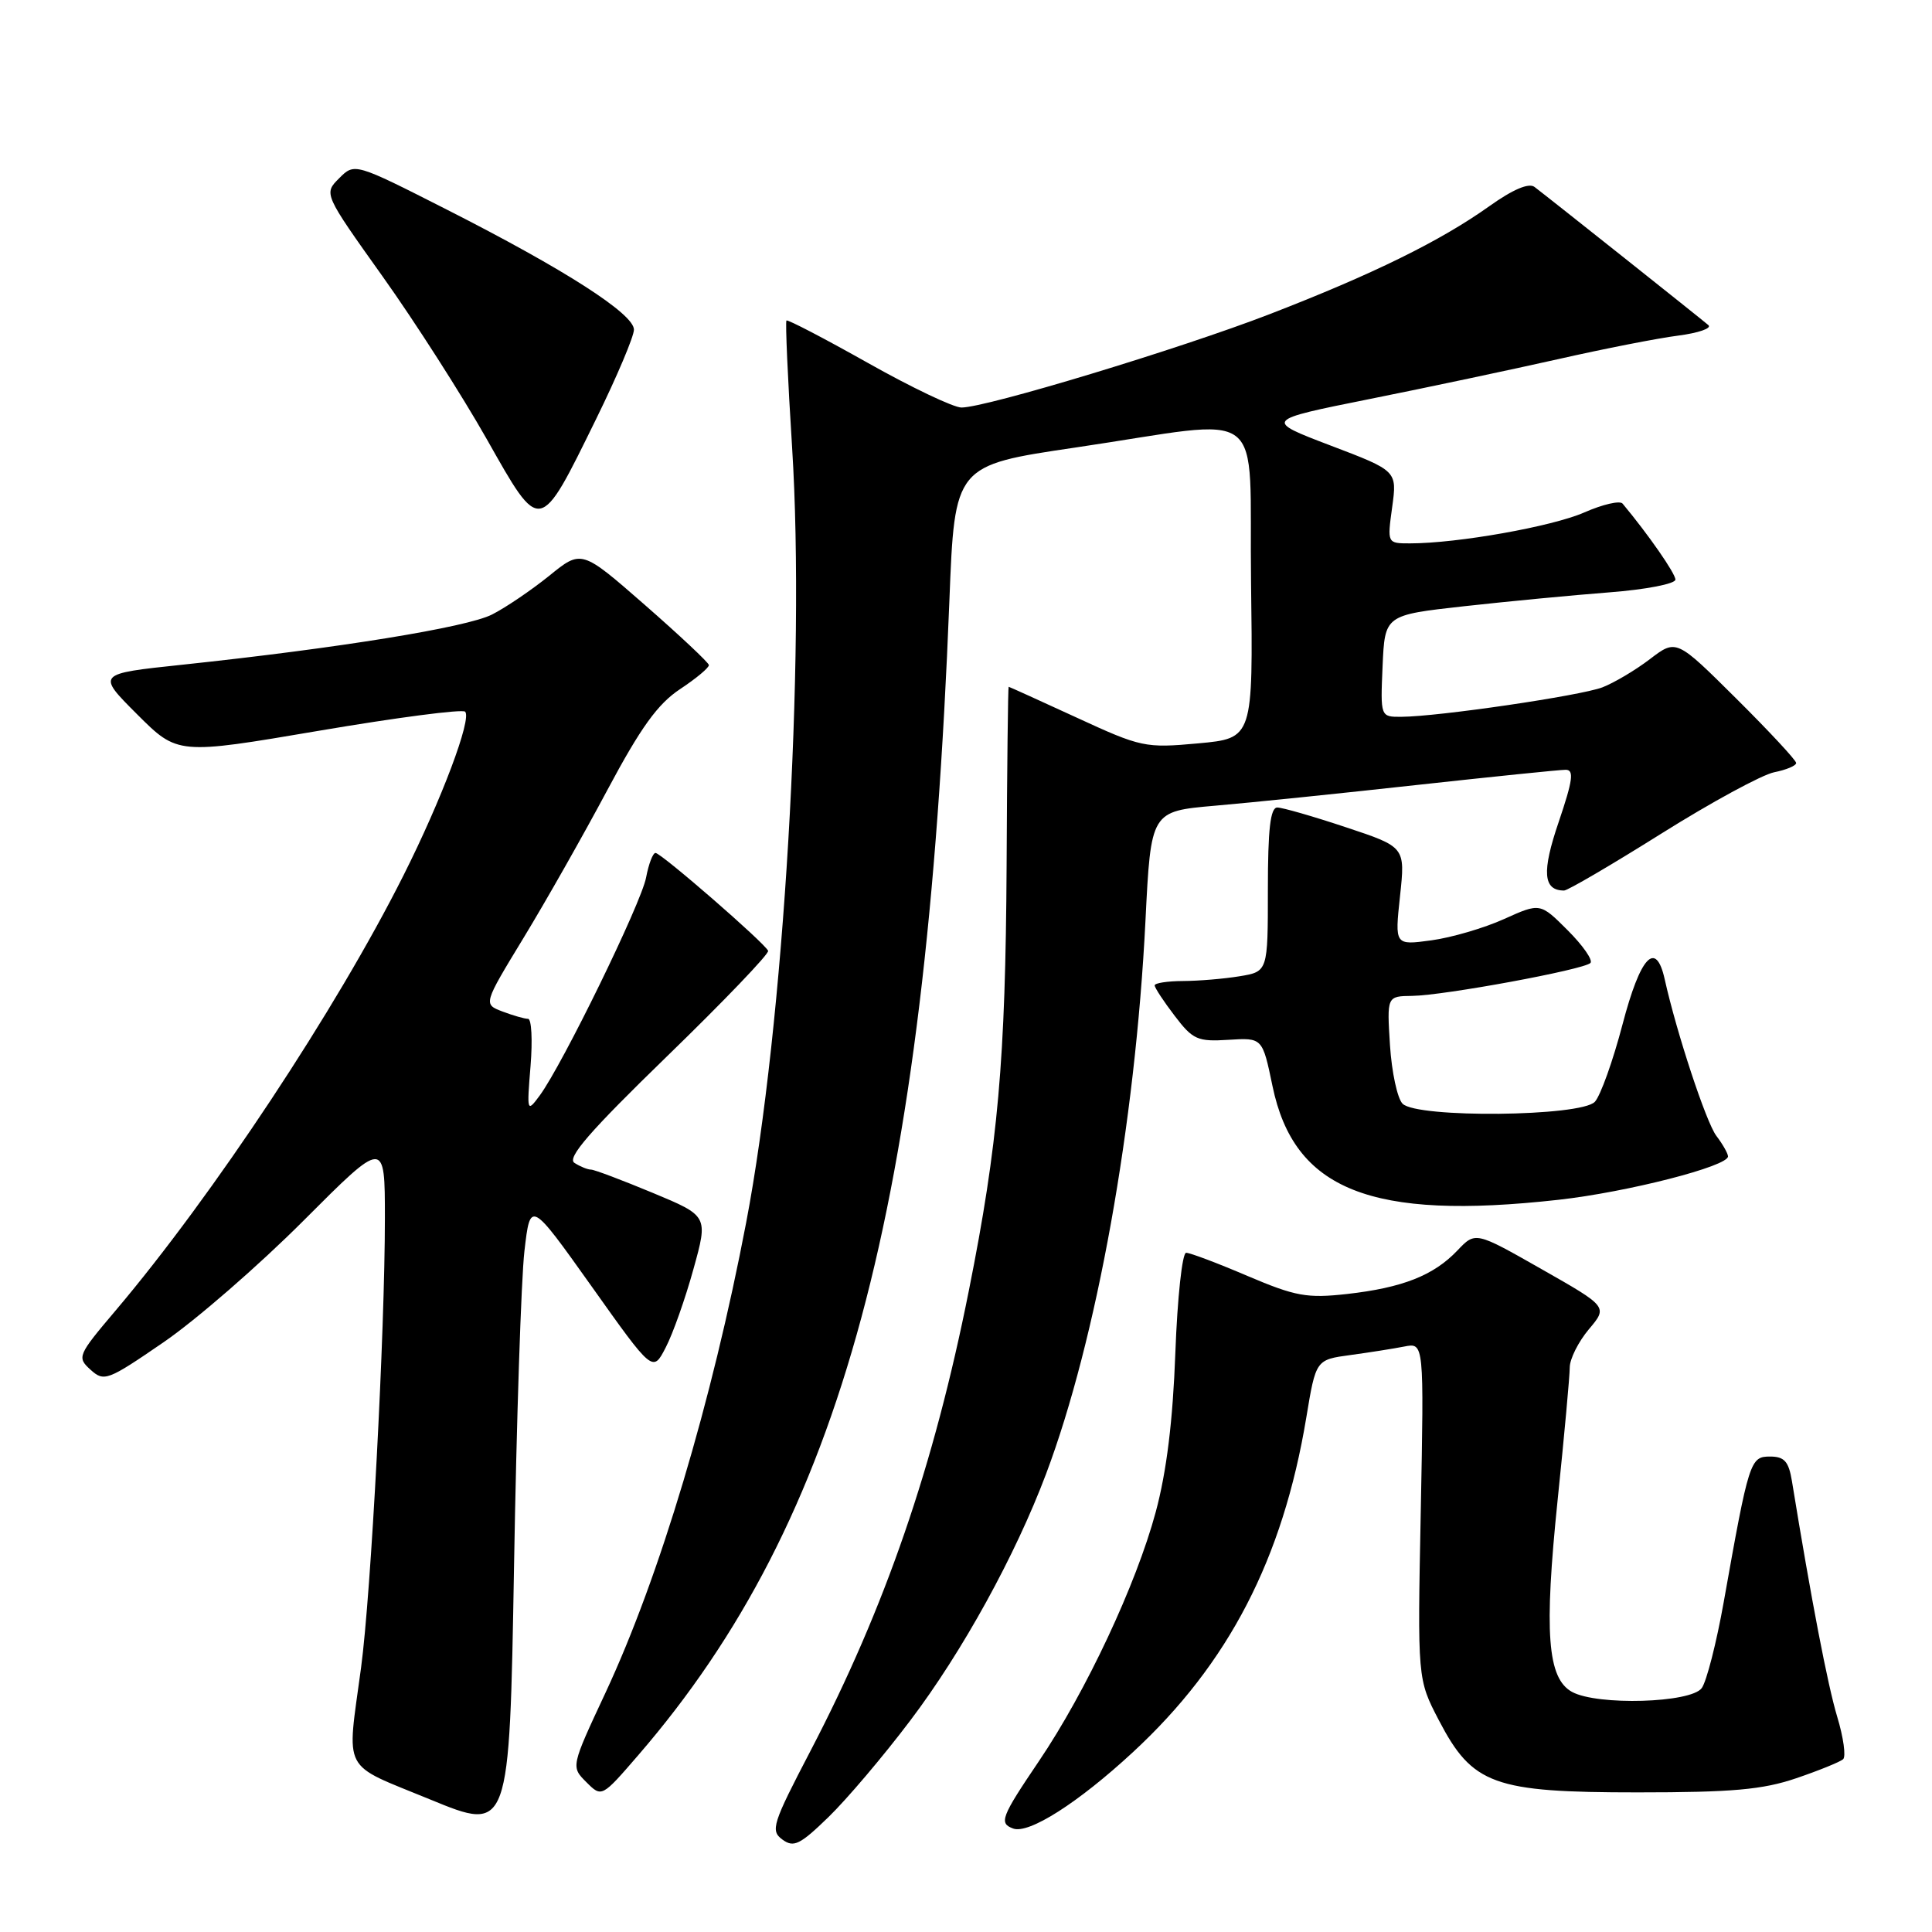 <?xml version="1.0" encoding="UTF-8" standalone="no"?>
<!DOCTYPE svg PUBLIC "-//W3C//DTD SVG 1.1//EN" "http://www.w3.org/Graphics/SVG/1.1/DTD/svg11.dtd" >
<svg xmlns="http://www.w3.org/2000/svg" xmlns:xlink="http://www.w3.org/1999/xlink" version="1.1" viewBox="0 0 256 256">
 <g >
 <path fill="currentColor"
d=" M 120.60 228.00 C 127.53 218.85 134.55 206.09 138.61 195.30 C 145.31 177.49 150.43 149.02 151.78 122.00 C 152.50 107.50 152.50 107.50 161.00 106.76 C 165.68 106.36 177.72 105.12 187.77 104.01 C 197.82 102.91 206.68 102.00 207.46 102.00 C 208.60 102.00 208.41 103.38 206.54 108.90 C 204.27 115.54 204.47 118.00 207.25 118.00 C 207.72 118.00 213.52 114.61 220.13 110.46 C 226.74 106.31 233.47 102.66 235.08 102.33 C 236.69 102.01 238.00 101.46 238.00 101.10 C 238.00 100.74 234.43 96.90 230.06 92.56 C 222.12 84.67 222.12 84.67 218.63 87.33 C 216.71 88.80 213.87 90.48 212.32 91.08 C 209.40 92.19 190.63 94.95 185.70 94.98 C 182.91 95.00 182.91 95.00 183.20 88.25 C 183.50 81.50 183.50 81.50 194.00 80.33 C 199.78 79.69 208.44 78.86 213.25 78.49 C 218.07 78.12 222.00 77.36 222.00 76.80 C 222.00 75.98 218.41 70.82 215.00 66.73 C 214.65 66.30 212.36 66.83 209.93 67.90 C 205.67 69.77 193.12 72.00 186.83 72.00 C 183.81 72.00 183.81 72.00 184.47 67.20 C 185.13 62.39 185.13 62.39 176.32 59.04 C 167.50 55.68 167.50 55.68 181.50 52.87 C 189.20 51.33 200.45 48.94 206.50 47.58 C 212.55 46.21 219.69 44.81 222.37 44.47 C 225.05 44.12 226.85 43.50 226.37 43.08 C 225.45 42.28 205.32 26.28 203.33 24.77 C 202.57 24.20 200.46 25.10 197.33 27.33 C 190.84 31.95 181.91 36.34 168.23 41.63 C 156.32 46.23 130.68 54.00 127.40 54.00 C 126.35 54.00 120.77 51.34 115.00 48.09 C 109.22 44.84 104.37 42.31 104.21 42.47 C 104.05 42.62 104.38 50.21 104.96 59.32 C 106.73 87.45 103.87 135.82 98.87 162.00 C 94.34 185.74 87.41 208.92 80.23 224.30 C 75.65 234.10 75.65 234.10 77.69 236.14 C 79.73 238.18 79.73 238.18 84.59 232.55 C 111.59 201.28 122.64 160.24 125.80 79.58 C 126.50 61.66 126.50 61.66 142.50 59.30 C 168.47 55.47 165.46 53.16 165.77 77.16 C 166.04 97.83 166.04 97.83 158.77 98.50 C 151.74 99.14 151.21 99.03 142.65 95.08 C 137.78 92.84 133.73 91.00 133.65 91.00 C 133.57 91.00 133.44 101.69 133.38 114.75 C 133.24 140.44 132.25 151.63 128.38 171.00 C 123.74 194.30 117.29 213.02 107.40 231.99 C 102.35 241.67 102.06 242.57 103.67 243.75 C 105.17 244.85 106.00 244.44 109.79 240.76 C 112.20 238.42 117.07 232.68 120.60 228.00 Z  M 69.49 165.77 C 70.27 159.04 70.27 159.04 78.39 170.45 C 86.50 181.87 86.50 181.87 88.21 178.55 C 89.16 176.73 90.81 172.06 91.88 168.18 C 93.84 161.12 93.84 161.12 86.49 158.06 C 82.45 156.38 78.77 154.99 78.32 154.98 C 77.87 154.98 76.88 154.58 76.12 154.09 C 75.08 153.44 78.12 149.93 88.40 139.95 C 95.91 132.66 101.94 126.37 101.78 125.99 C 101.38 124.99 87.63 113.04 86.86 113.02 C 86.51 113.01 85.95 114.48 85.61 116.28 C 84.97 119.68 74.54 141.06 71.51 145.17 C 69.83 147.44 69.80 147.35 70.30 141.25 C 70.58 137.81 70.43 135.00 69.97 135.00 C 69.51 135.00 67.98 134.56 66.58 134.03 C 64.03 133.06 64.03 133.06 69.37 124.28 C 72.31 119.45 77.31 110.63 80.48 104.68 C 84.91 96.38 87.15 93.27 90.13 91.30 C 92.26 89.89 93.97 88.46 93.93 88.12 C 93.88 87.78 90.07 84.20 85.45 80.16 C 77.05 72.82 77.05 72.82 72.78 76.29 C 70.42 78.19 67.01 80.51 65.19 81.43 C 61.84 83.13 44.88 85.88 24.15 88.08 C 12.80 89.28 12.80 89.28 18.17 94.65 C 23.54 100.01 23.54 100.01 42.26 96.83 C 52.55 95.08 61.27 93.94 61.63 94.30 C 62.55 95.22 58.51 105.96 53.46 116.00 C 44.55 133.74 28.23 158.40 15.32 173.65 C 10.28 179.60 10.18 179.85 12.00 181.50 C 13.79 183.12 14.25 182.95 21.68 177.85 C 25.97 174.91 34.32 167.65 40.24 161.72 C 51.00 150.94 51.00 150.94 51.00 161.41 C 51.00 176.53 49.17 211.08 47.84 221.00 C 45.94 235.14 45.11 233.55 57.00 238.44 C 67.50 242.76 67.50 242.76 68.11 207.63 C 68.44 188.31 69.06 169.47 69.49 165.77 Z  M 150.11 232.18 C 162.79 220.46 169.98 206.57 173.09 187.84 C 174.36 180.17 174.36 180.17 178.93 179.55 C 181.44 179.21 184.67 178.70 186.09 178.42 C 188.69 177.91 188.69 177.91 188.26 200.20 C 187.82 222.50 187.82 222.50 190.66 227.95 C 195.11 236.49 197.91 237.50 217.00 237.50 C 229.53 237.50 233.56 237.14 238.00 235.63 C 241.03 234.60 243.82 233.46 244.22 233.11 C 244.62 232.75 244.27 230.22 243.44 227.48 C 242.18 223.31 240.00 211.98 237.44 196.25 C 237.01 193.65 236.44 193.00 234.54 193.00 C 231.91 193.00 231.74 193.51 228.40 212.29 C 227.44 217.68 226.13 222.80 225.49 223.68 C 224.05 225.66 211.67 226.02 208.31 224.19 C 205.03 222.40 204.58 216.35 206.40 198.70 C 207.28 190.19 208.00 182.30 208.00 181.19 C 208.00 180.07 209.14 177.80 210.52 176.15 C 213.05 173.16 213.05 173.16 204.27 168.17 C 195.50 163.18 195.50 163.18 193.11 165.70 C 189.97 169.00 185.85 170.63 178.50 171.46 C 173.18 172.05 171.68 171.78 165.30 169.07 C 161.35 167.38 157.69 166.00 157.17 166.00 C 156.65 166.00 156.01 171.96 155.74 179.25 C 155.41 188.26 154.58 195.01 153.14 200.35 C 150.56 209.93 143.91 224.13 137.65 233.38 C 132.64 240.79 132.34 241.59 134.25 242.29 C 136.32 243.05 142.87 238.88 150.11 232.18 Z  M 206.50 158.98 C 215.65 157.96 229.03 154.53 228.97 153.22 C 228.95 152.82 228.26 151.60 227.42 150.50 C 226.07 148.70 222.17 136.90 220.58 129.75 C 219.41 124.51 217.36 126.71 214.99 135.75 C 213.73 140.56 212.08 145.17 211.33 145.99 C 209.51 147.96 187.78 148.18 185.85 146.25 C 185.16 145.56 184.41 142.07 184.18 138.50 C 183.77 132.00 183.77 132.00 187.13 131.96 C 191.37 131.90 209.85 128.49 210.74 127.60 C 211.10 127.23 209.75 125.29 207.74 123.28 C 204.08 119.62 204.08 119.62 199.29 121.78 C 196.66 122.97 192.32 124.24 189.66 124.60 C 184.81 125.26 184.81 125.26 185.51 118.74 C 186.21 112.23 186.21 112.23 178.35 109.62 C 174.03 108.18 169.93 107.00 169.25 107.00 C 168.33 107.00 168.00 109.86 168.00 117.87 C 168.00 128.74 168.00 128.74 164.25 129.36 C 162.19 129.70 158.81 129.98 156.75 129.99 C 154.69 130.00 153.00 130.26 153.00 130.57 C 153.00 130.88 154.19 132.69 155.65 134.60 C 158.06 137.77 158.68 138.04 162.79 137.78 C 167.28 137.50 167.28 137.50 168.61 143.90 C 171.47 157.69 181.65 161.75 206.50 158.98 Z  M 79.00 55.50 C 81.75 49.90 84.00 44.58 84.00 43.68 C 84.00 41.59 74.82 35.70 59.24 27.79 C 46.99 21.57 46.99 21.57 44.94 23.62 C 42.89 25.67 42.89 25.67 50.69 36.62 C 54.99 42.65 61.20 52.36 64.50 58.19 C 71.67 70.87 71.43 70.91 79.00 55.50 Z "/>
</g>
</svg>